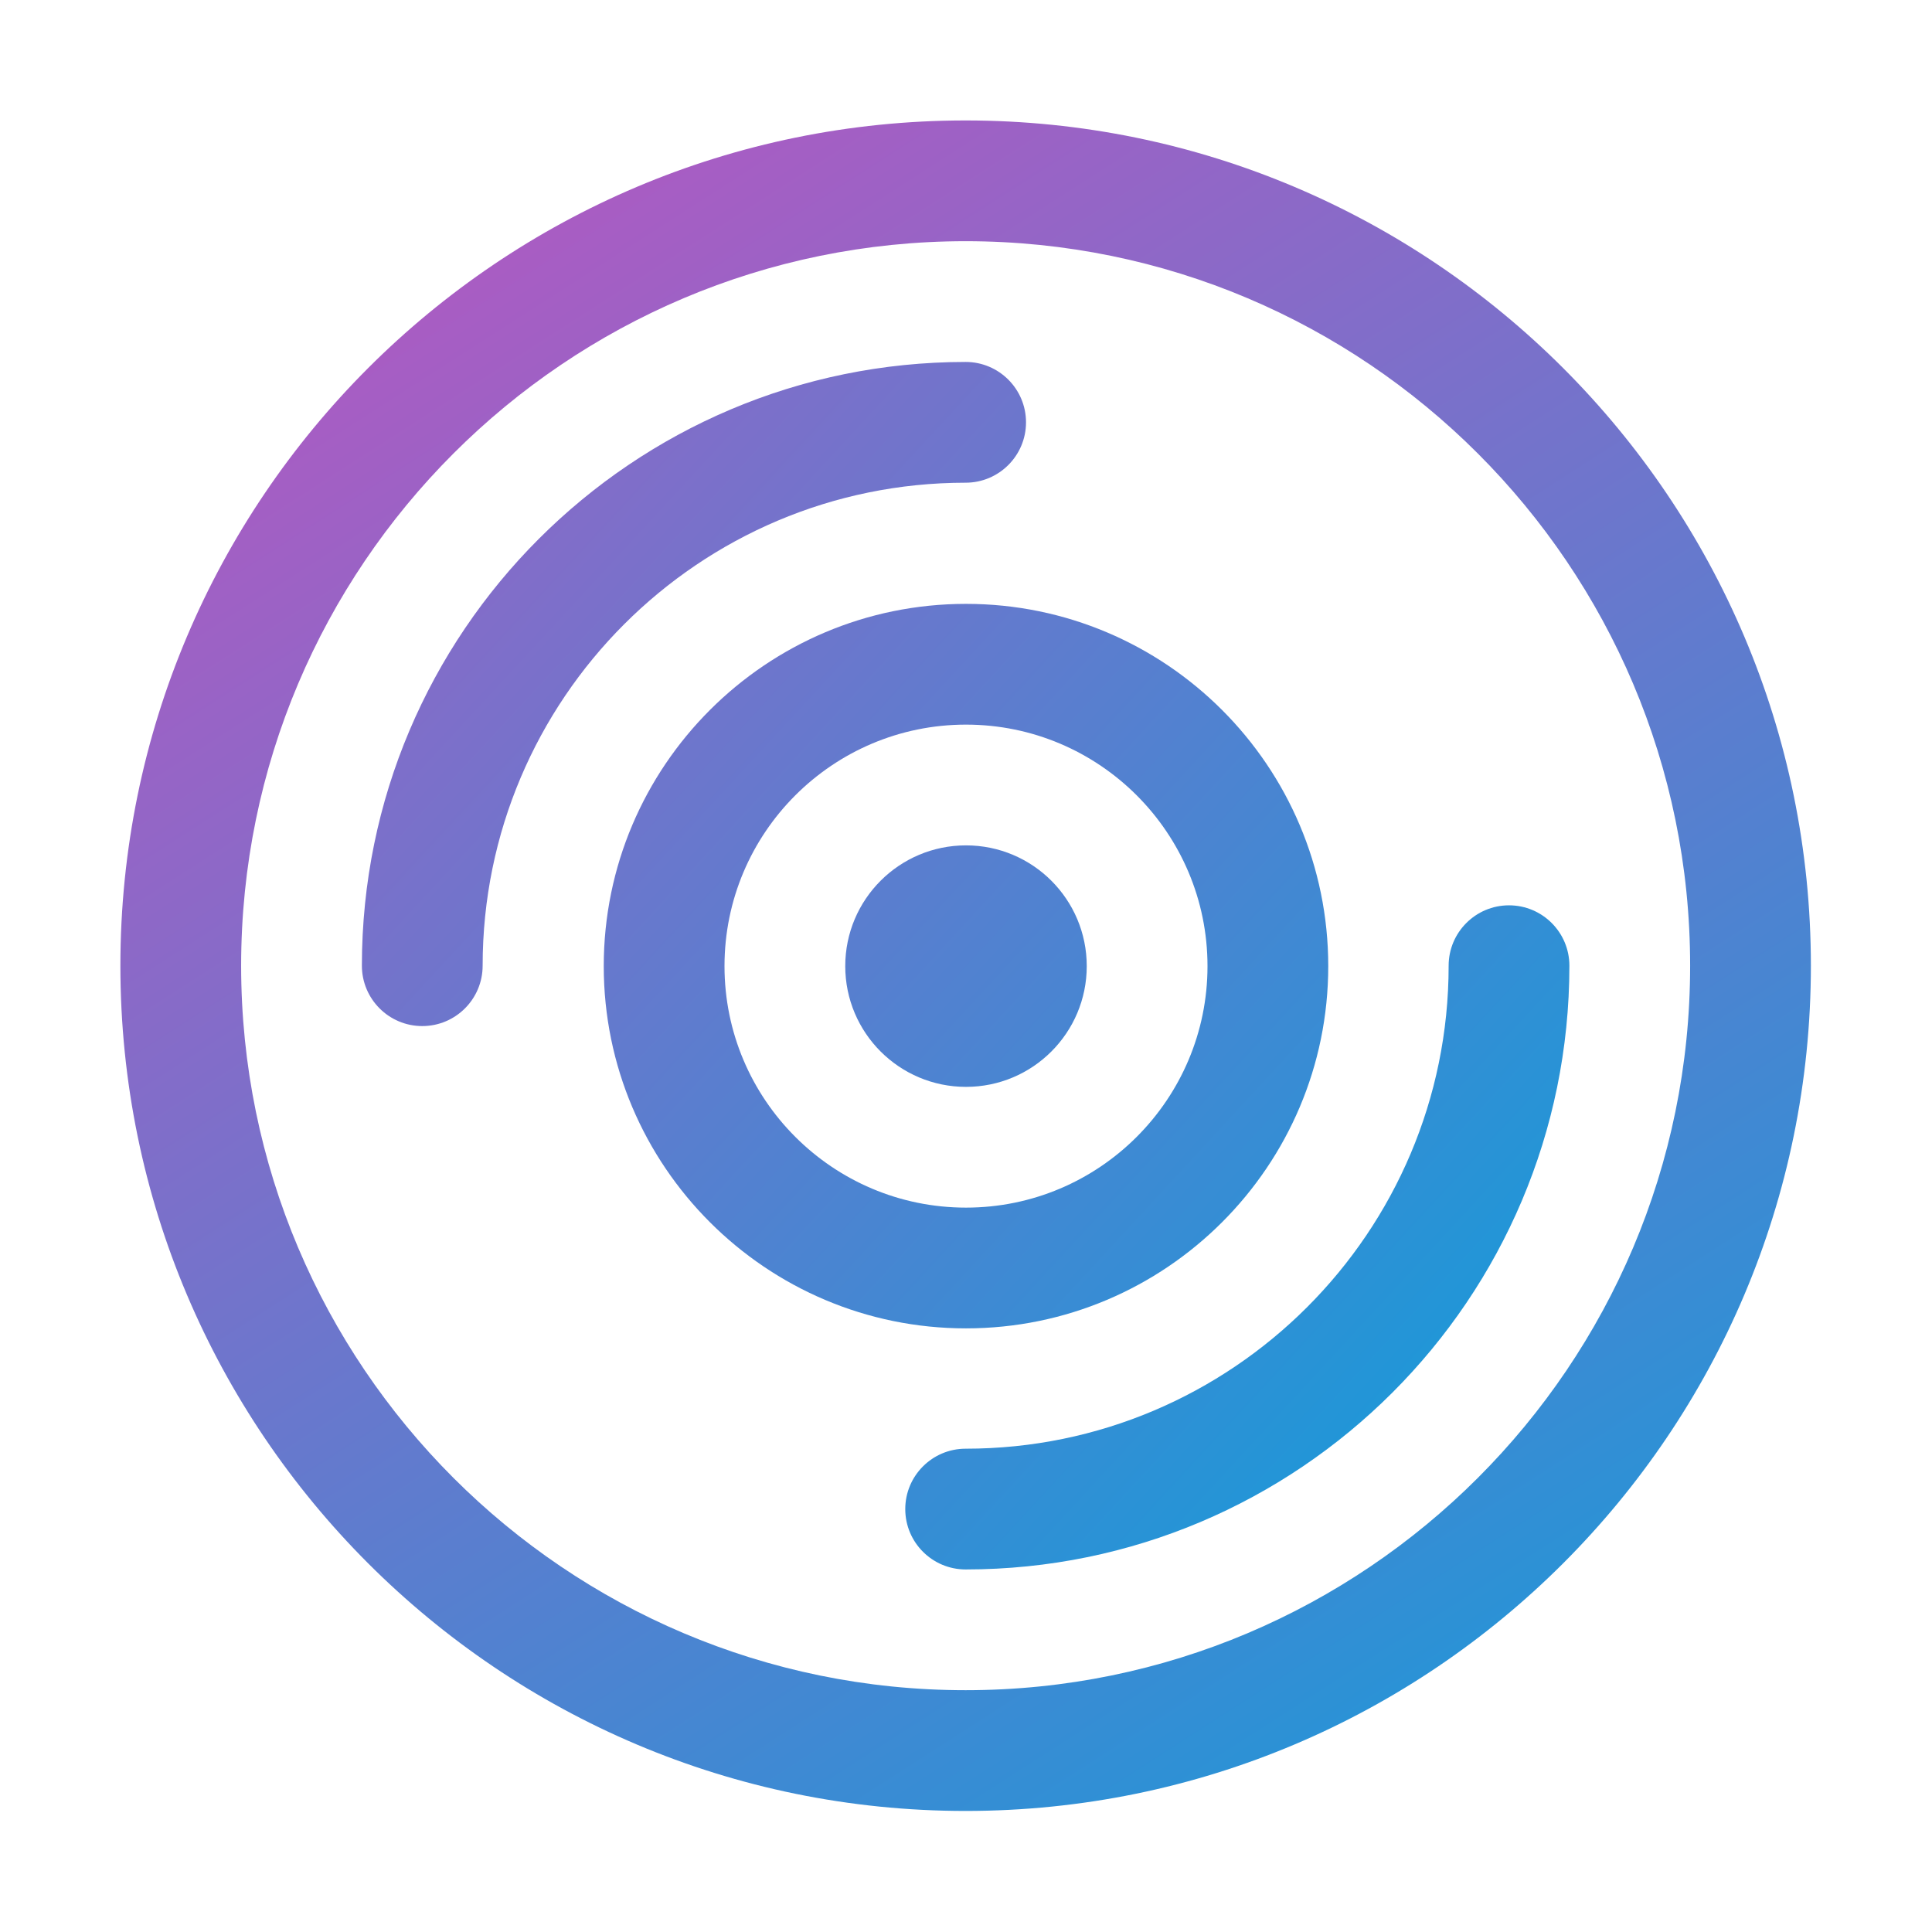 <?xml version="1.0" encoding="UTF-8" standalone="no"?>
<svg
   width="32px"
   height="32px"
   viewBox="0 0 32 32"
   style="fill-rule:evenodd;clip-rule:evenodd;stroke-linejoin:round;stroke-miterlimit:2;"
   version="1.1"
   xml:space="preserve"
   id="svg179"
   sodipodi:docname="navidrome.svg"
   inkscape:version="1.2.1 (9c6d41e410, 2022-07-14)"
   xmlns:inkscape="http://www.inkscape.org/namespaces/inkscape"
   xmlns:sodipodi="http://sodipodi.sourceforge.net/DTD/sodipodi-0.dtd"
   xmlns:xlink="http://www.w3.org/1999/xlink"
   xmlns="http://www.w3.org/2000/svg"
   xmlns:svg="http://www.w3.org/2000/svg"><sodipodi:namedview
   id="namedview181"
   pagecolor="#ffffff"
   bordercolor="#000000"
   borderopacity="0.25"
   inkscape:showpageshadow="2"
   inkscape:pageopacity="0.0"
   inkscape:pagecheckerboard="0"
   inkscape:deskcolor="#d1d1d1"
   showgrid="false"
   inkscape:zoom="25.125"
   inkscape:cx="16.0199"
   inkscape:cy="12.079602"
   inkscape:window-width="1920"
   inkscape:window-height="991"
   inkscape:window-x="-9"
   inkscape:window-y="-9"
   inkscape:window-maximized="1"
   inkscape:current-layer="svg179" />
  <defs
   id="defs255">
    <linearGradient
   id="linear-gradient"
   x1="2"
   y1="4"
   x2="28"
   y2="28"
   gradientUnits="userSpaceOnUse">
      <stop
   offset="0"
   stop-color="#aa5cc3"
   id="stop250" />
      <stop
   offset="1"
   stop-color="#00a4dc"
   id="stop252" />
    </linearGradient>
  <linearGradient
   inkscape:collect="always"
   xlink:href="#linear-gradient"
   id="linearGradient611"
   gradientUnits="userSpaceOnUse"
   x1="7.254"
   y1="4.557"
   x2="27.721"
   y2="36.438" /></defs>
<g
   id="Icon"><path
     d="M15.994,1.995c-7.727,0 -14,6.273 -14,14c-0,7.727 6.273,14 14,14c7.727,0 14,-6.273 14,-14c-0,-7.727 -6.273,-14 -14,-14Zm-0,2c6.623,0 12,5.377 12,12c-0,6.623 -5.377,12 -12,12c-6.623,0 -12,-5.377 -12,-12c-0,-6.623 5.377,-12 12,-12Z"
     fill="url(#linear-gradient)"
     id="path168"
     style="fill:url(#linearGradient611)" /><path
     d="M23.994,15.995c-0,4.416 -3.585,8 -8,8c-0.552,0 -1,0.448 -1,1c-0,0.552 0.448,1 1,1c5.519,0 10,-4.481 10,-10c-0,-0.552 -0.448,-1 -1,-1c-0.552,0 -1,0.448 -1,1Zm-16,0c-0,-4.415 3.584,-8 8,-8c0.552,0 1,-0.448 1,-1c-0,-0.552 -0.448,-1 -1,-1c-5.519,0 -10,4.481 -10,10c-0,0.552 0.448,1 1,1c0.552,0 1,-0.448 1,-1Z"
     fill="url(#linear-gradient)"
     id="path170" /><path
     d="M16,10.002c-3.311,-0 -6,2.688 -6,6c0,3.311 2.689,6 6,6c3.311,-0 6,-2.689 6,-6c-0,-3.312 -2.689,-6 -6,-6Zm-0,2c2.208,-0 4,1.792 4,4c0,2.207 -1.792,4 -4,4c-2.208,-0 -4,-1.793 -4,-4c0,-2.208 1.792,-4 4,-4Z"
     fill="url(#linear-gradient)"
     id="path172" /><circle
     cx="16"
     cy="16.002"
     r="1"
     fill="url(#linear-gradient)"
     id="circle174" /><circle
     cx="16"
     cy="16.002"
     r="2"
     fill="url(#linear-gradient)"
     id="circle176" /></g></svg>
